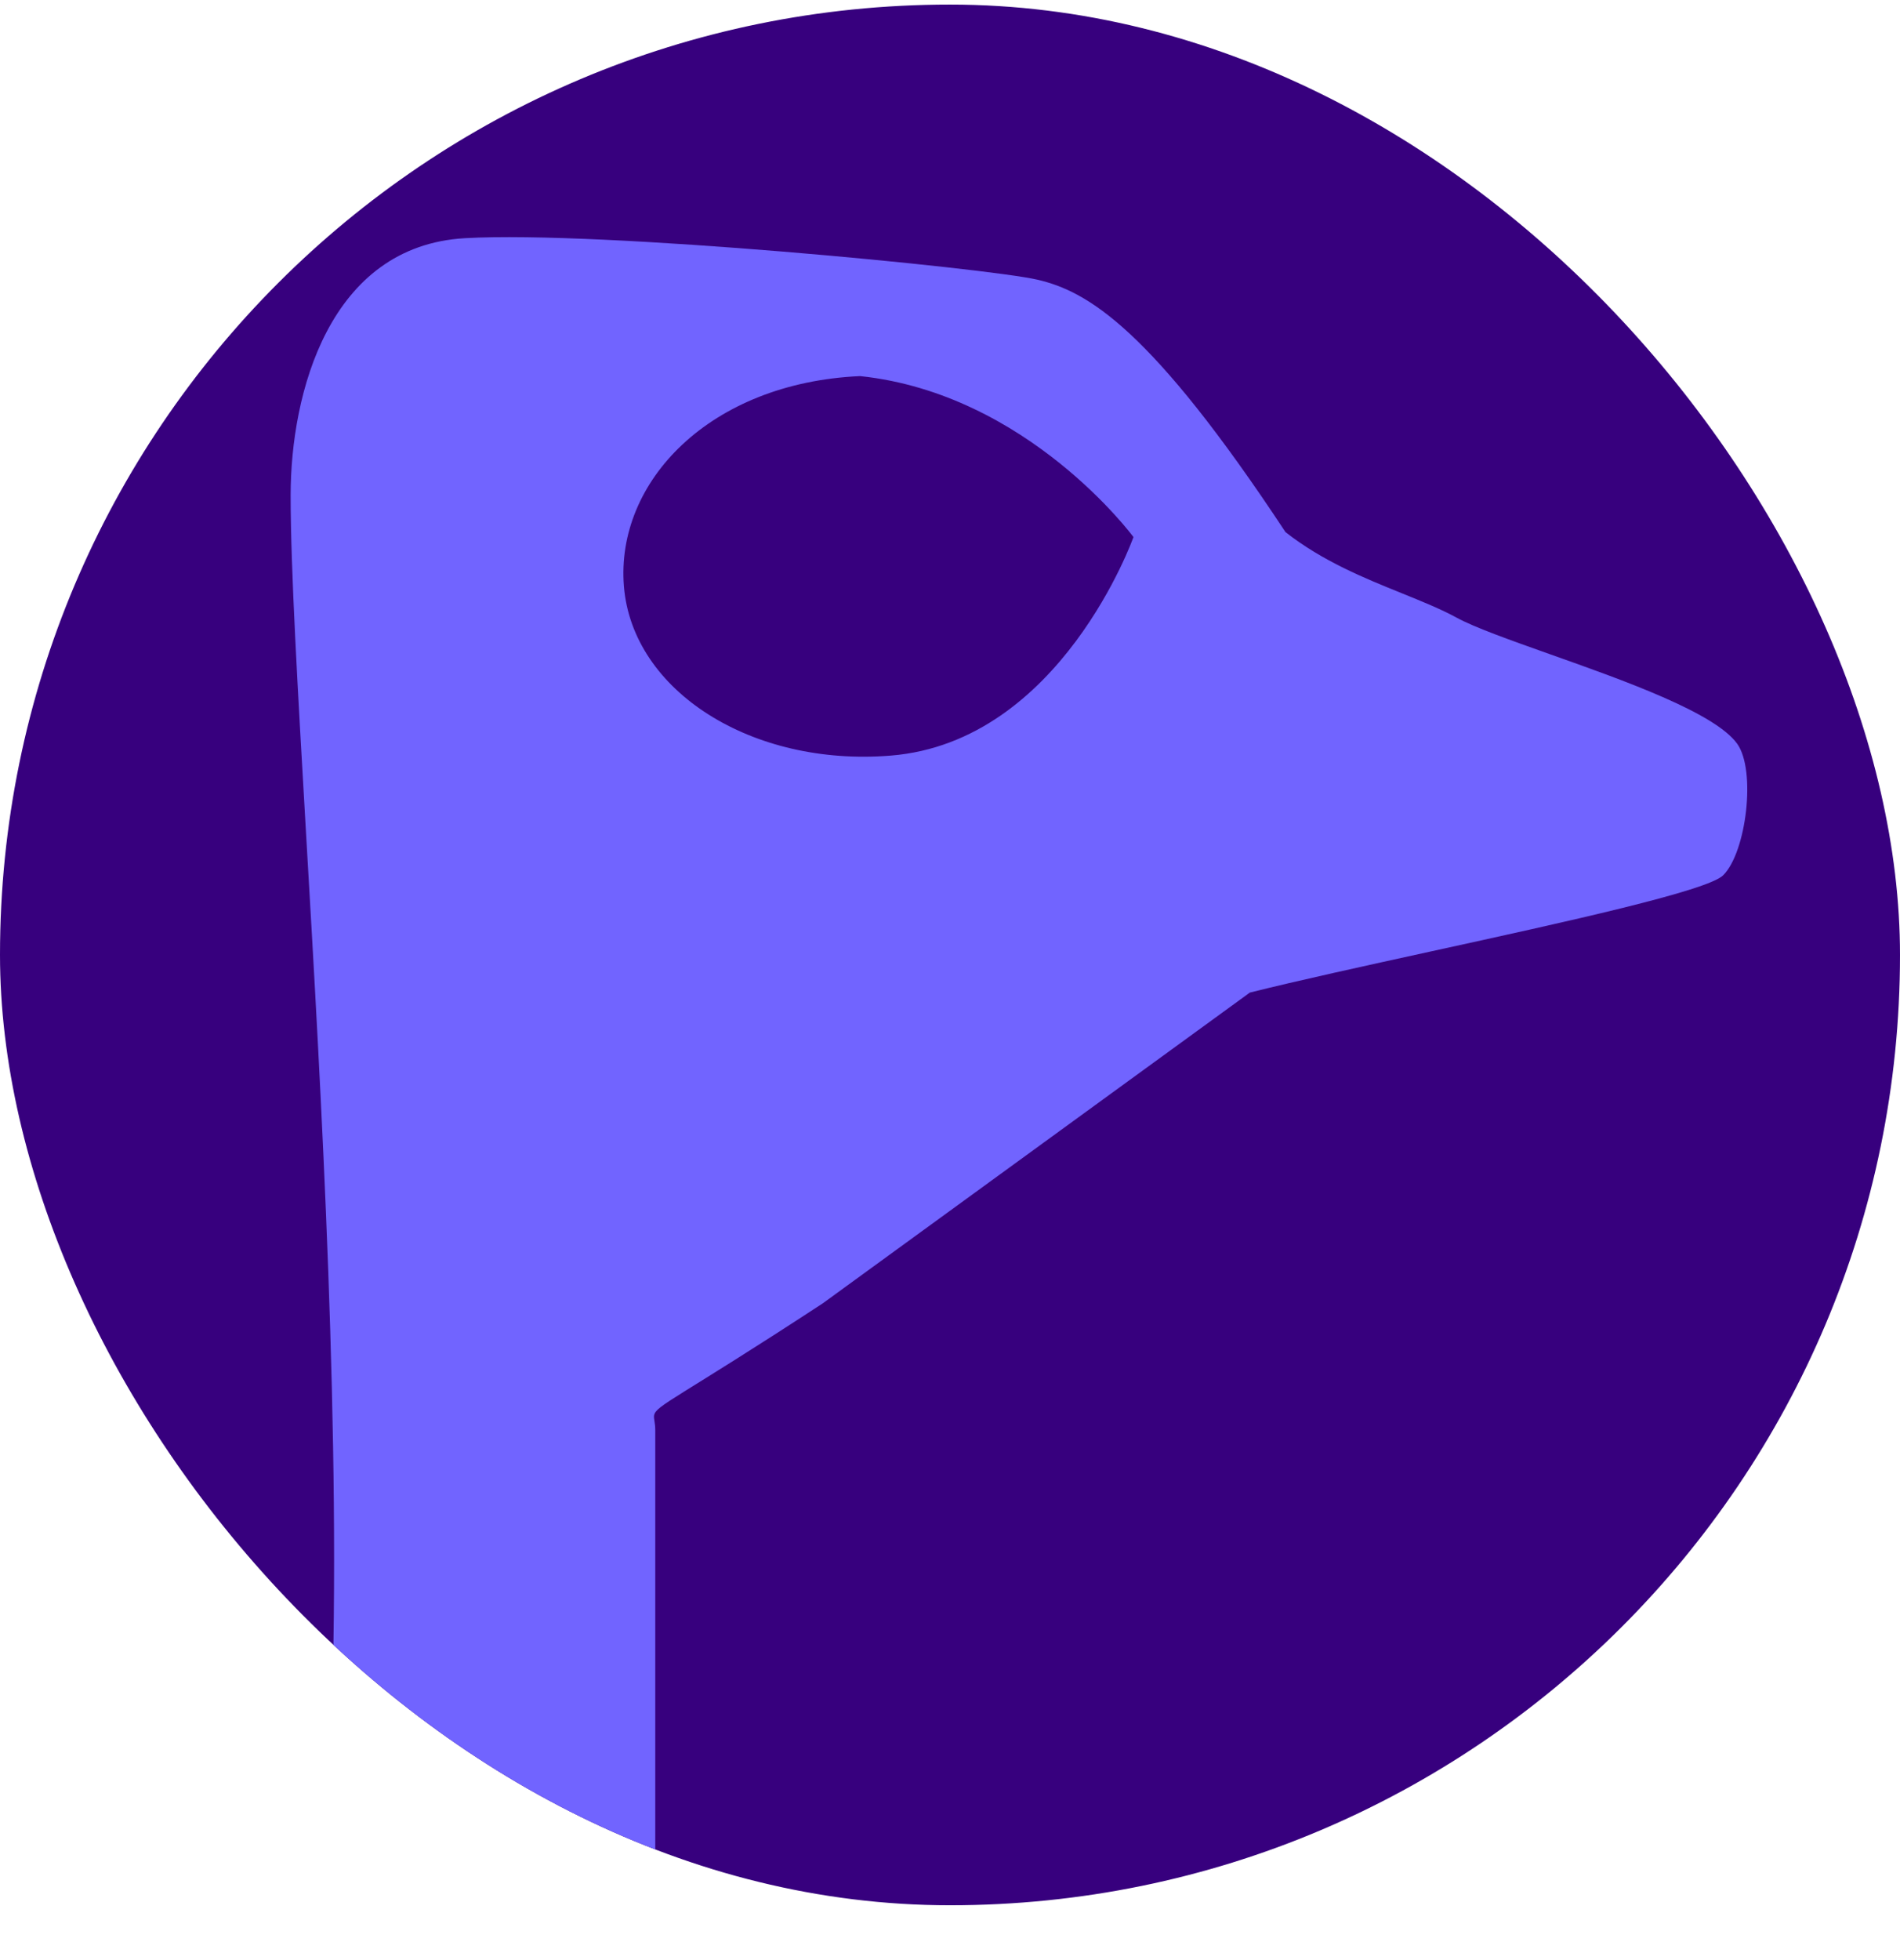 <svg width="32" height="33" viewBox="0 0 32 33" fill="none" xmlns="http://www.w3.org/2000/svg">
<g clip-path="url(#clip0_130_2867)">
<rect y="0.077" width="32" height="32" rx="16" fill="#37007E"/>
<path fill-rule="evenodd" clip-rule="evenodd" d="M5.153 14.005C5.013 11.589 4.895 9.573 4.895 8.339C4.895 6.626 5.542 4.141 7.831 4.01C10.12 3.879 16.618 4.512 17.469 4.708C18.319 4.904 19.388 5.531 21.65 8.958C22.273 9.448 22.984 9.735 23.612 9.989C23.95 10.126 24.265 10.253 24.529 10.397C24.833 10.563 25.425 10.773 26.092 11.01C27.352 11.456 28.882 11.998 29.258 12.522C29.578 12.967 29.415 14.344 29.022 14.736C28.76 14.998 26.383 15.519 24.105 16.017C22.971 16.265 21.862 16.508 21.05 16.711L13.856 21.944C11.405 23.548 11.043 23.662 11.016 23.83C11.007 23.887 11.036 23.95 11.036 24.078V32.218L5.581 29.047C5.751 24.258 5.413 18.453 5.153 14.005ZM14.486 6.332C11.956 6.445 10.365 8.107 10.508 9.872C10.652 11.636 12.665 12.912 15.005 12.721C17.868 12.488 19.09 9.042 19.09 9.042C19.09 9.042 17.313 6.63 14.486 6.332Z" fill="#7164FF"/>
</g>
<defs>
<clipPath id="clip0_130_2867">
<rect y="0.077" width="32" height="32" rx="16" fill="white"/>
</clipPath>
</defs>
</svg>
